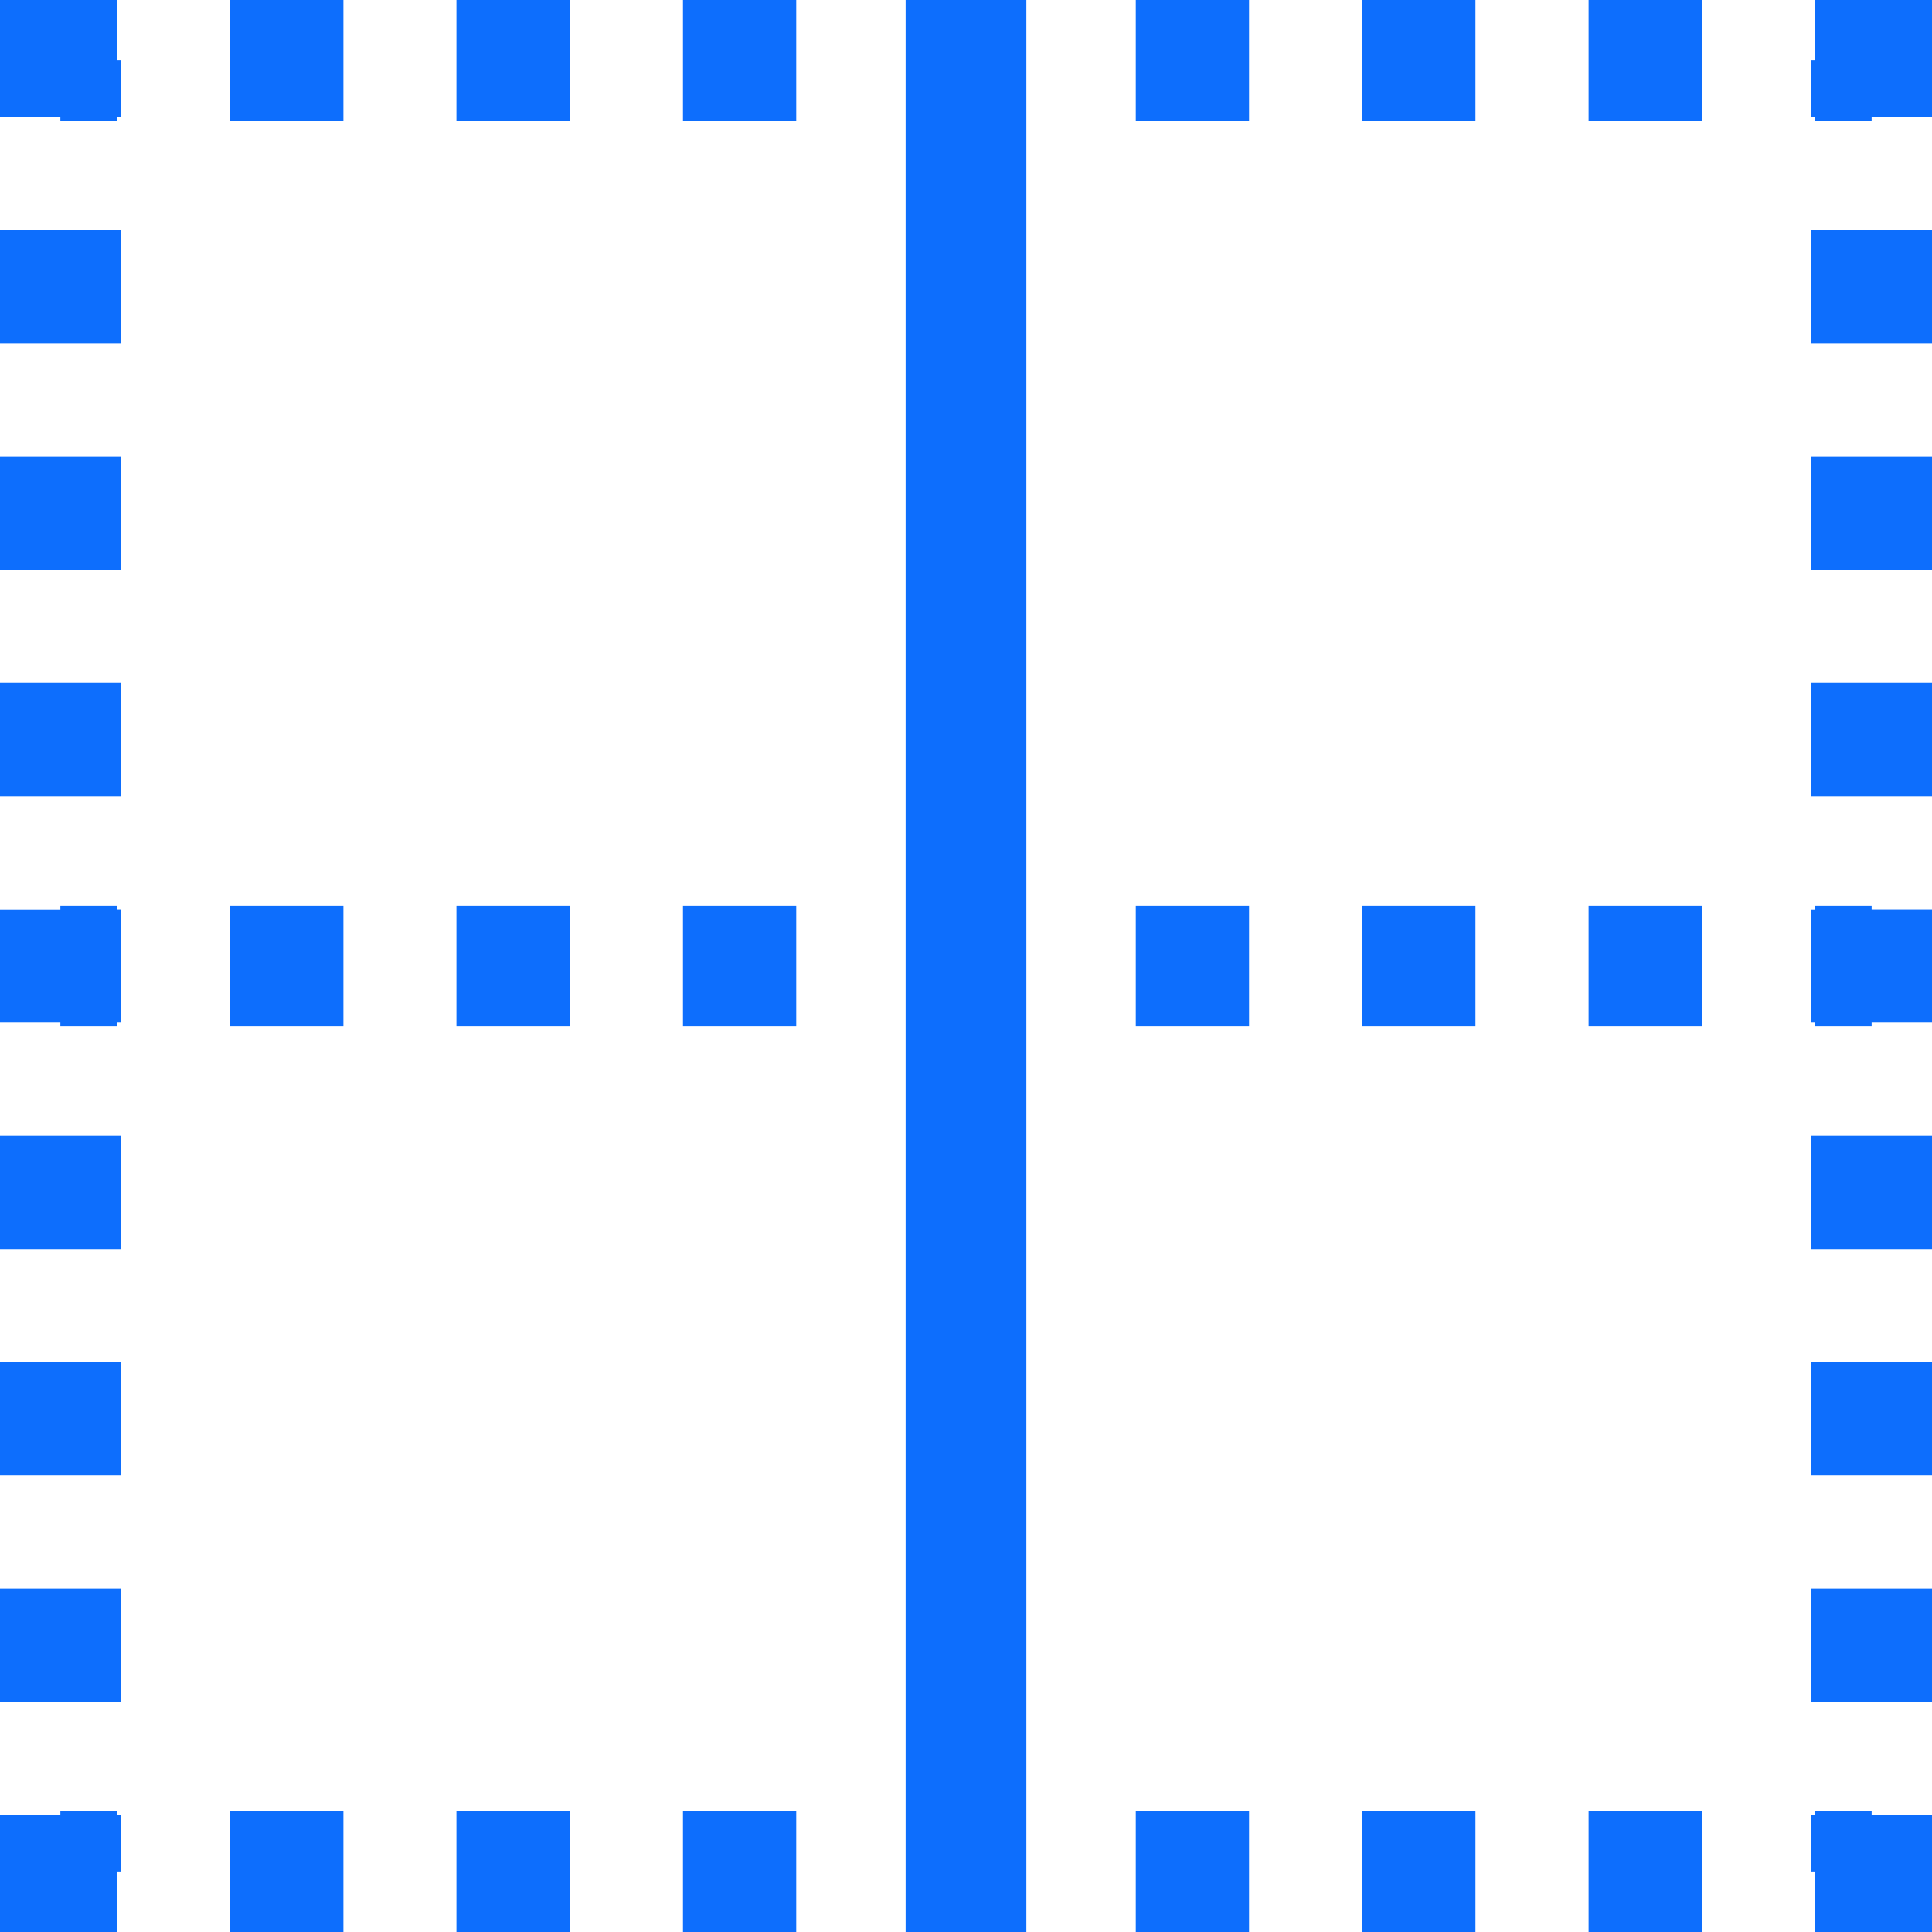 <svg xmlns="http://www.w3.org/2000/svg" width="16" height="16" fill="#0d6efd" class="bi bi-border-middle" viewBox="0 0 16 16">
  <path d="M.969 0H0v.969h.5V1h.469V.969H1V.5H.969zm.937 1h.938V0h-.938v1zm1.875 0h.938V0H3.78v1zm1.875 0h.938V0h-.938v1M8.5 16h-1V0h1zm.906-15h.938V0h-.938zm1.875 0h.938V0h-.938zm1.875 0h.938V0h-.938zm1.875 0h.469V.969h.5V0h-.969v.5H15v.469h.031zM1 2.844v-.938H0v.938zm14-.938v.938h1v-.938zM1 4.719V3.78H0v.938h1zm14-.938v.938h1V3.78h-1zM1 6.594v-.938H0v.938zm14-.938v.938h1v-.938h-1M.5 8.5h.469v-.031H1V7.53H.969V7.5H.5v.031H0v.938h.5zm1.406 0h.938v-1h-.938zm1.875 0h.938v-1H3.78v1zm1.875 0h.938v-1h-.938zm3.75 0h.938v-1h-.938v1m1.875 0h.938v-1h-.938v1m1.875 0h.938v-1h-.938v1m1.875 0h.469v-.031h.5V7.53h-.5V7.5h-.469v.031H15v.938h.031zM0 9.406v.938h1v-.938zm16 .938v-.938h-1v.938h1m-16 .937v.938h1v-.938zm16 .938v-.938h-1v.938h1m-16 .937v.938h1v-.938zm16 .938v-.938h-1v.938h1M0 16h.969v-.5H1v-.469H.969V15H.5v.031H0zm1.906 0h.938v-1h-.938zm1.875 0h.938v-1H3.78v1zm1.875 0h.938v-1h-.938zm3.75 0h.938v-1h-.938v1m1.875 0h.938v-1h-.938v1m1.875 0h.938v-1h-.938v1m1.875-.5v.5H16v-.969h-.5V15h-.469v.031H15v.469z"/>
</svg>